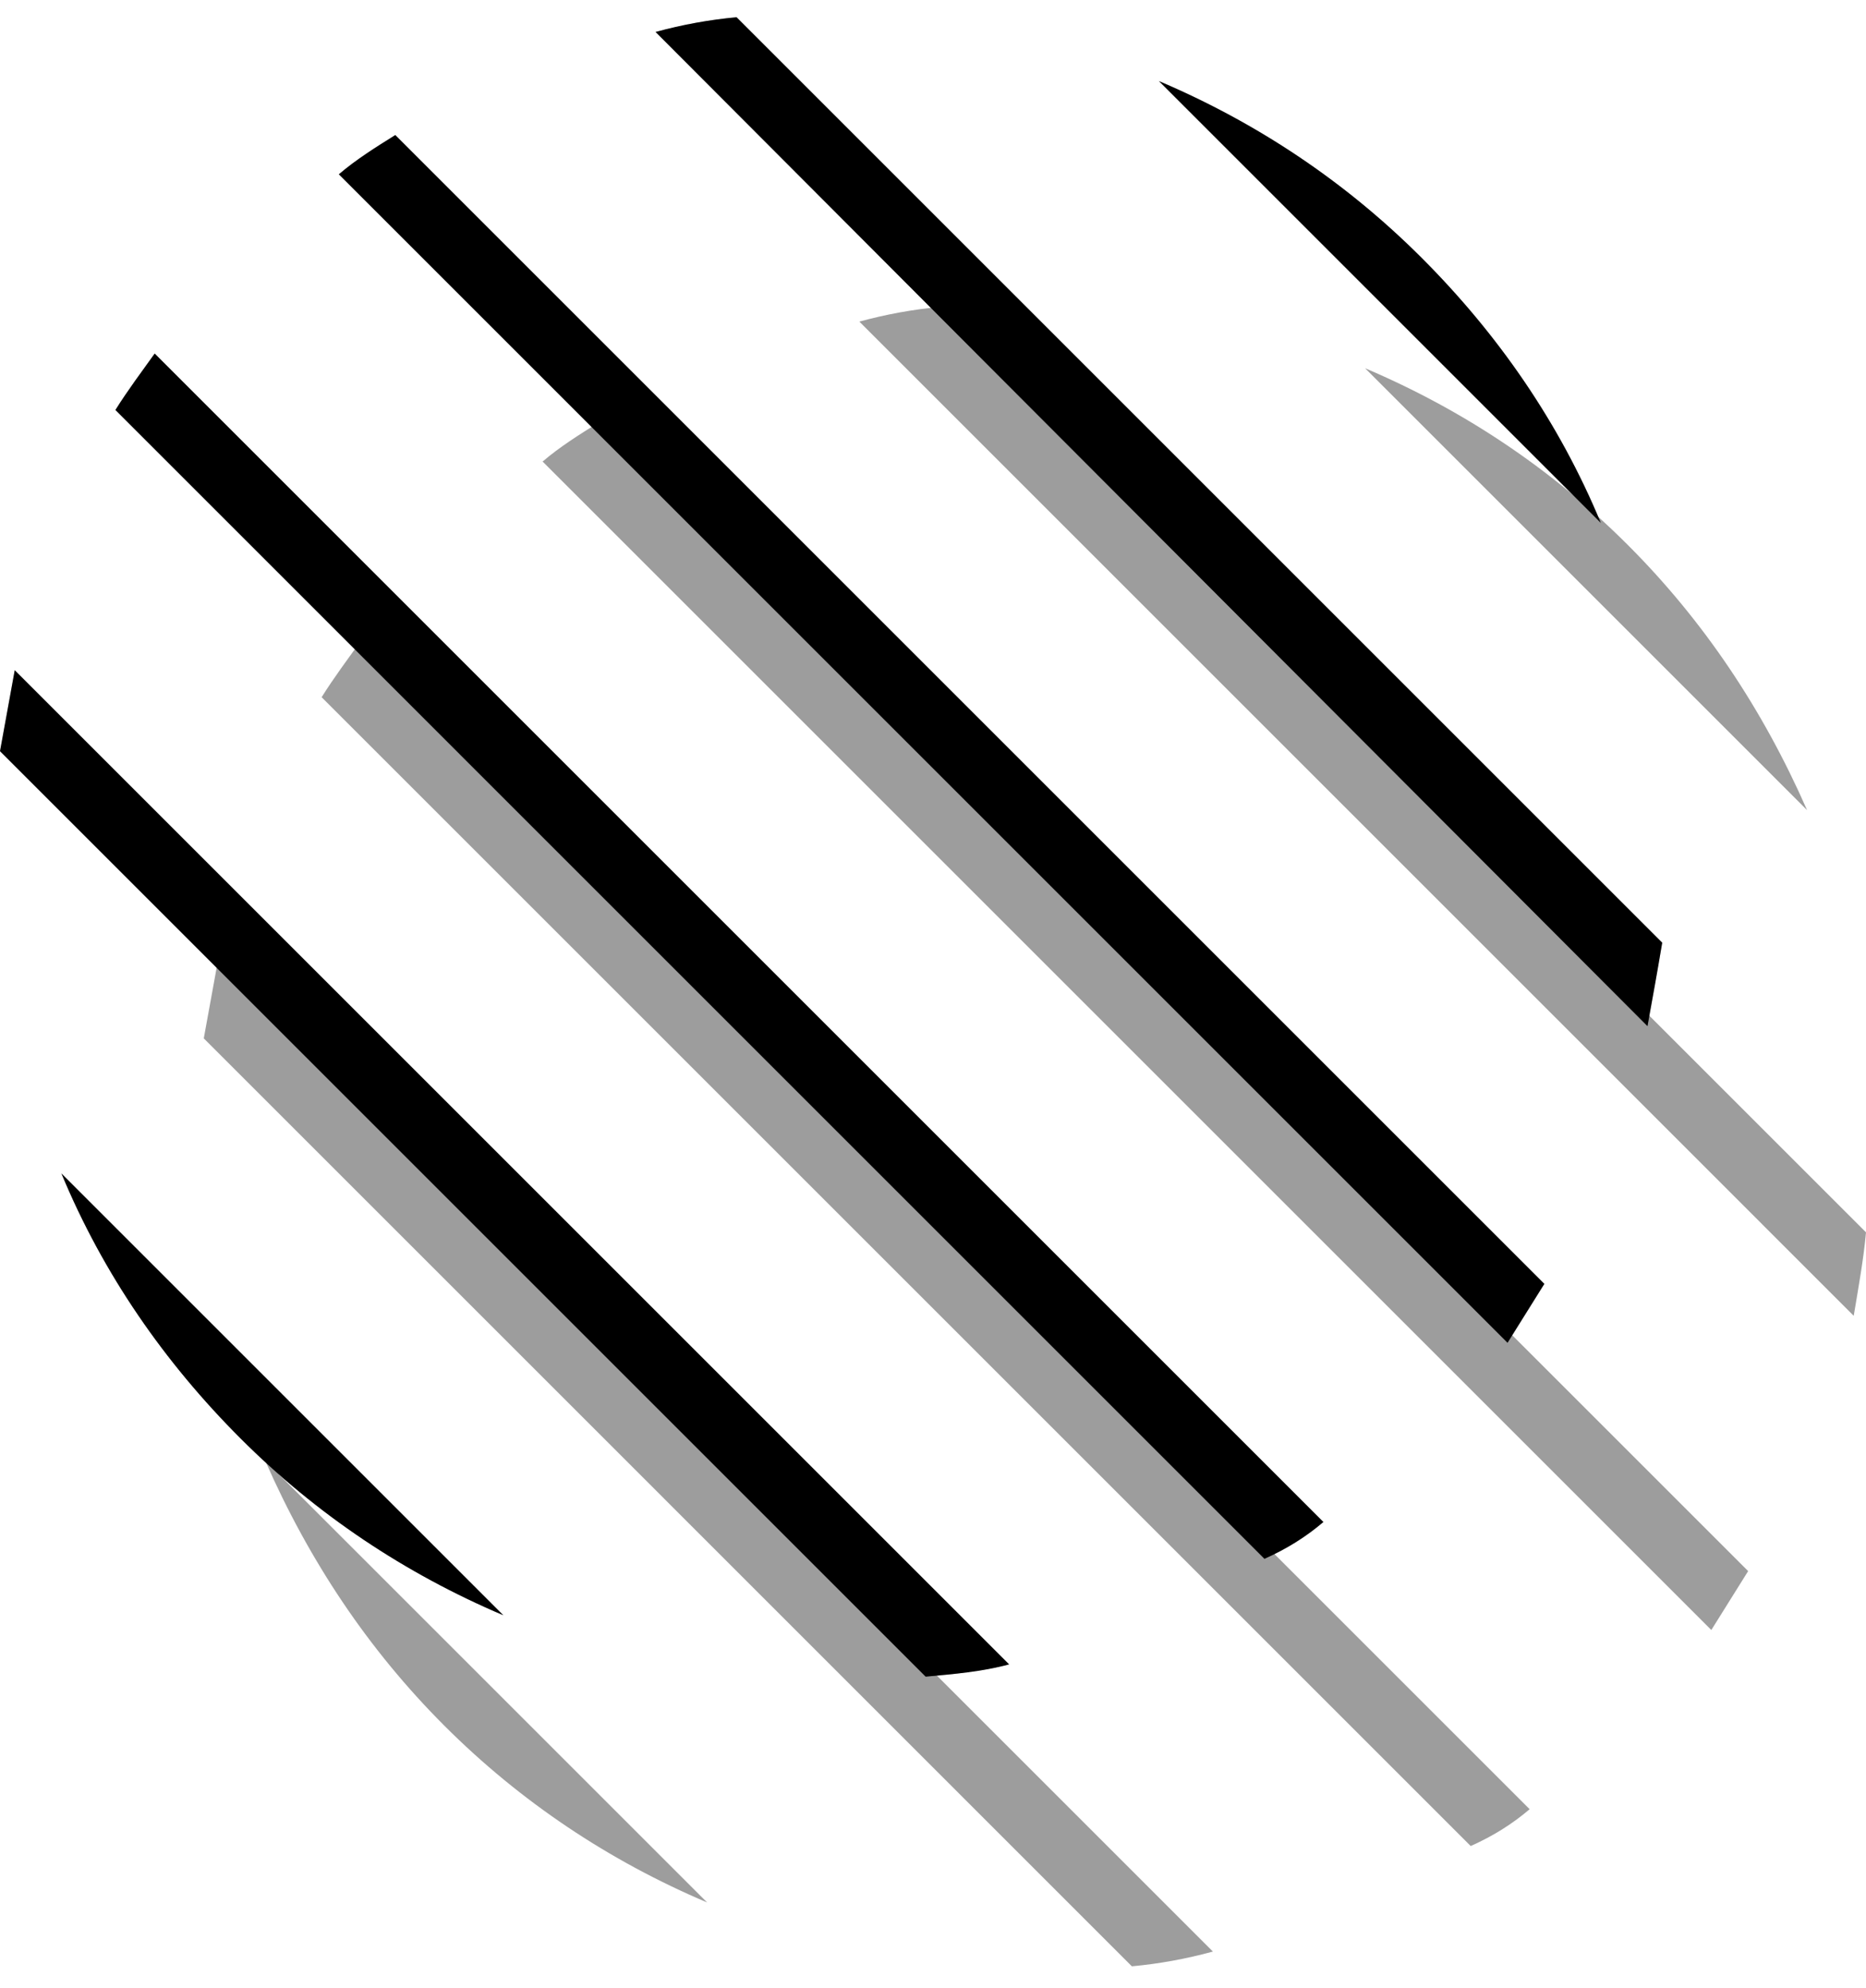 <svg class="w-10 h-10" viewBox="0 0 76 81" fill="none" xmlns="http://www.w3.org/2000/svg">
    <path d="M76 50.202L38.3 12.502C37.2 12.601 36.1 12.802 35 13.101L75.5 53.602C75.7 52.401 75.9 51.301 76 50.202Z" fill="#9D9D9D"/>
    <path d="M66.3 22.201C63.2 19.102 59.6 16.701 55.6 15.002L73.6 33.002C71.8 28.901 69.4 25.302 66.3 22.201Z" fill="#9D9D9D"/>
    <path d="M18.1 70.302C21.2 73.401 24.8 75.802 28.8 77.501L10.8 59.502C12.6 63.602 15 67.201 18.1 70.302Z" fill="#9D9D9D"/>
    <path d="M62.3 73.702L14.7 26.102C14.2 26.802 13.6 27.602 13.1 28.402L59.9 75.202C60.8 74.802 61.6 74.302 62.3 73.702Z" fill="#9D9D9D"/>
    <path d="M49.4 79.501L8.9 39.002C8.7 40.102 8.5 41.202 8.3 42.301L46.1 80.102C47.2 80.001 48.3 79.802 49.4 79.501Z" fill="#9D9D9D"/>
    <path d="M71.2 64.002L24.4 17.202C23.6 17.702 22.8 18.202 22.1 18.802L69.7 66.402C70.2 65.602 70.7 64.802 71.2 64.002Z" fill="#9D9D9D"/>
    <path d="M67.7 38.402L30 0.702C28.9 0.802 27.8 1.002 26.7 1.302L67.1 41.802C67.3 40.702 67.5 39.602 67.7 38.402Z" fill="currentColor"/>
    <path d="M67.7 38.402L30 0.702C28.9 0.802 27.8 1.002 26.7 1.302L67.1 41.802C67.3 40.702 67.5 39.602 67.7 38.402Z" fill="currentColor" fill-opacity="0.2"/>
    <path d="M57.9 10.502C54.8 7.402 51.2 5.002 47.2 3.302L65.2 21.302C63.5 17.202 61 13.602 57.9 10.502Z" fill="currentColor"/>
    <path d="M57.9 10.502C54.8 7.402 51.2 5.002 47.2 3.302L65.2 21.302C63.5 17.202 61 13.602 57.9 10.502Z" fill="currentColor" fill-opacity="0.2"/>
    <path d="M9.8 58.602C12.9 61.702 16.5 64.102 20.5 65.802L2.5 47.802C4.2 51.902 6.7 55.502 9.8 58.602Z" fill="currentColor"/>
    <path d="M9.8 58.602C12.9 61.702 16.5 64.102 20.5 65.802L2.5 47.802C4.2 51.902 6.7 55.502 9.8 58.602Z" fill="currentColor" fill-opacity="0.2"/>
    <path d="M53.9 62.002L6.3 14.402C5.8 15.102 5.2 15.902 4.7 16.702L51.5 63.502C52.4 63.102 53.2 62.602 53.9 62.002Z" fill="currentColor"/>
    <path d="M53.9 62.002L6.3 14.402C5.8 15.102 5.2 15.902 4.7 16.702L51.5 63.502C52.4 63.102 53.2 62.602 53.9 62.002Z" fill="currentColor" fill-opacity="0.2"/>
    <path d="M41.1 67.802L0.6 27.302C0.4 28.402 0.2 29.502 0 30.602L37.7 68.302C38.8 68.202 40 68.102 41.1 67.802Z" fill="currentColor"/>
    <path d="M41.1 67.802L0.6 27.302C0.4 28.402 0.2 29.502 0 30.602L37.7 68.302C38.8 68.202 40 68.102 41.1 67.802Z" fill="currentColor" fill-opacity="0.2"/>
    <path d="M62.9 52.301L16.1 5.501C15.3 6.001 14.5 6.501 13.8 7.101L61.4 54.702C61.9 53.901 62.4 53.102 62.9 52.301Z" fill="currentColor"/>
    <path d="M62.9 52.301L16.1 5.501C15.3 6.001 14.5 6.501 13.8 7.101L61.4 54.702C61.9 53.901 62.4 53.102 62.9 52.301Z" fill="currentColor" fill-opacity="0.2"/>
  </svg>
